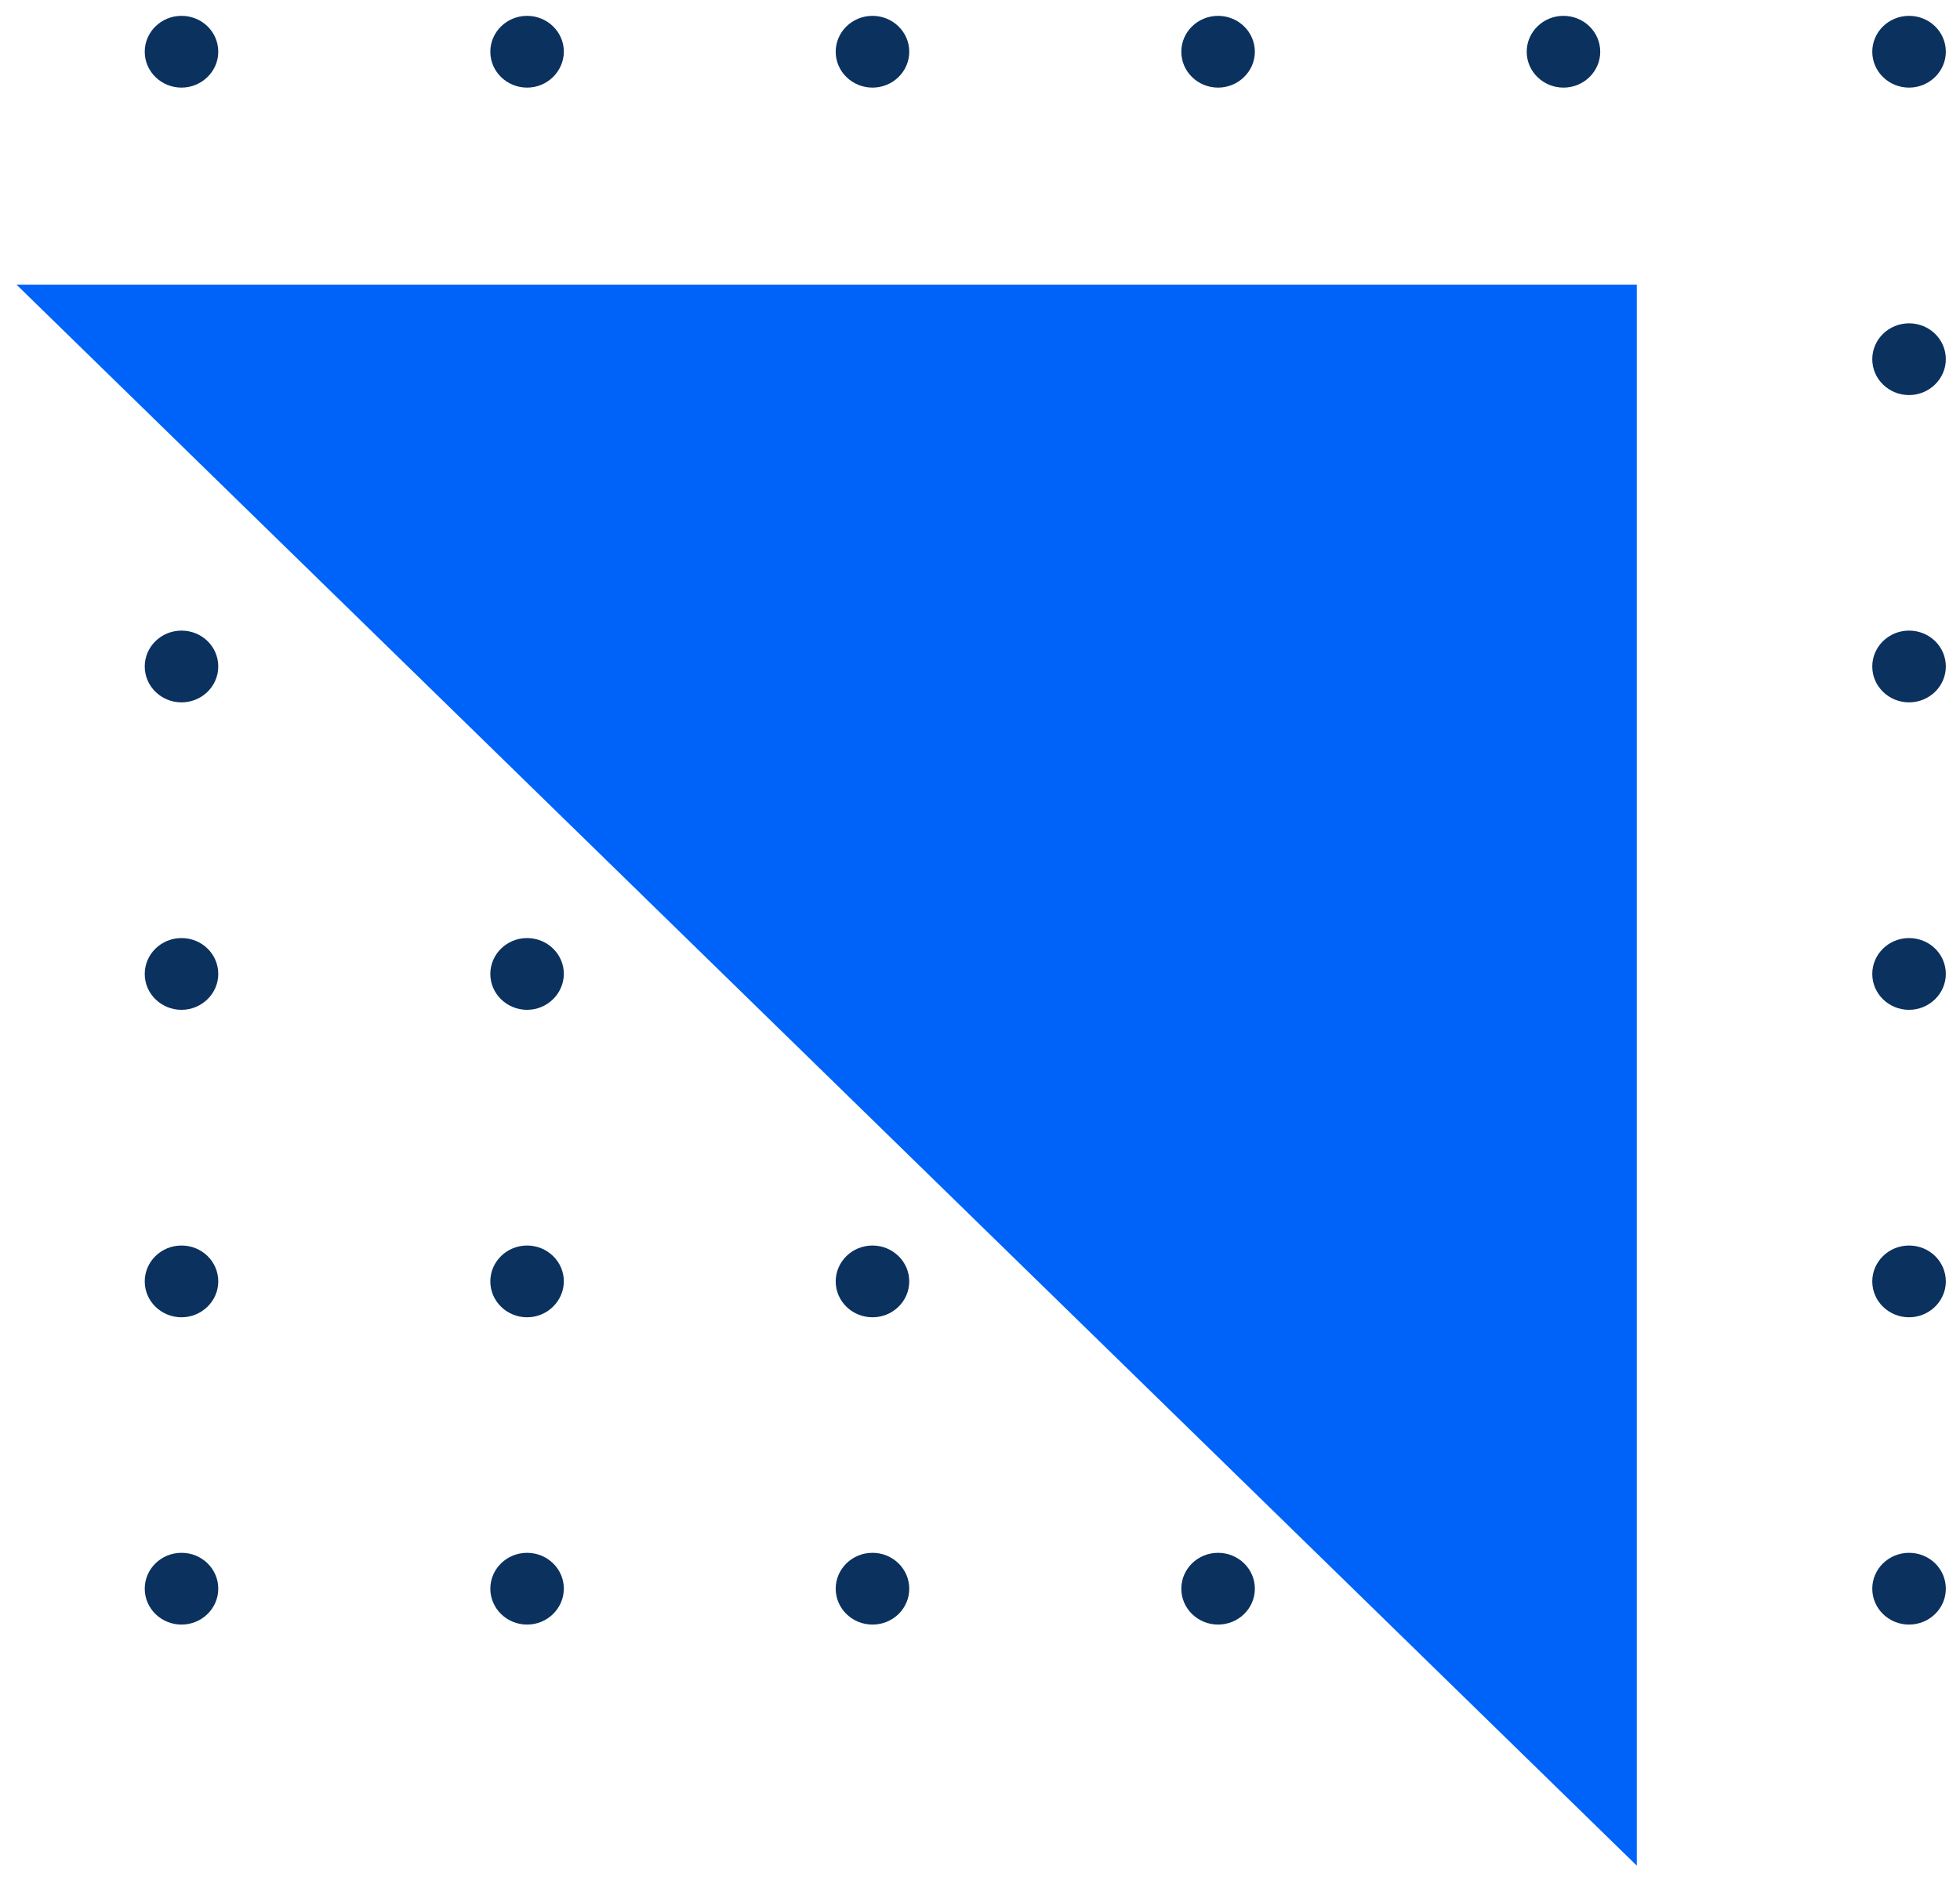 <svg width="103" height="99" viewBox="0 0 103 99" fill="none" xmlns="http://www.w3.org/2000/svg">
<path d="M9.538 4.604C8.477 4.604 7.606 3.764 7.606 2.719C7.606 1.683 8.467 0.833 9.538 0.833C10.609 0.833 11.47 1.673 11.47 2.719C11.47 3.754 10.599 4.604 9.538 4.604Z" fill="#0B315E"/>
<path d="M27.699 4.604C26.638 4.604 25.767 3.764 25.767 2.719C25.767 1.683 26.628 0.833 27.699 0.833C28.761 0.833 29.631 1.673 29.631 2.719C29.622 3.754 28.761 4.604 27.699 4.604Z" fill="#0B315E"/>
<path d="M45.85 4.604C44.788 4.604 43.917 3.764 43.917 2.719C43.917 1.683 44.779 0.833 45.85 0.833C46.911 0.833 47.782 1.673 47.782 2.719C47.782 3.754 46.921 4.604 45.85 4.604Z" fill="#0B315E"/>
<path d="M64.011 4.604C62.95 4.604 62.079 3.764 62.079 2.719C62.079 1.683 62.94 0.833 64.011 0.833C65.073 0.833 65.944 1.673 65.944 2.719C65.944 3.754 65.073 4.604 64.011 4.604Z" fill="#0B315E"/>
<path d="M82.162 4.604C81.101 4.604 80.23 3.764 80.23 2.719C80.23 1.683 81.091 0.833 82.162 0.833C83.223 0.833 84.094 1.673 84.094 2.719C84.094 3.754 83.233 4.604 82.162 4.604Z" fill="#0B315E"/>
<path d="M100.322 4.604C99.261 4.604 98.39 3.764 98.39 2.719C98.39 1.683 99.251 0.833 100.322 0.833C101.394 0.833 102.255 1.673 102.255 2.719C102.255 3.754 101.384 4.604 100.322 4.604Z" fill="#0B315E"/>
<path d="M9.538 20.761C8.477 20.761 7.606 19.921 7.606 18.876C7.606 17.84 8.467 16.991 9.538 16.991C10.609 16.991 11.47 17.831 11.47 18.876C11.47 19.911 10.599 20.761 9.538 20.761Z" fill="#0B315E"/>
<path d="M27.699 20.761C26.638 20.761 25.767 19.921 25.767 18.876C25.767 17.84 26.628 16.991 27.699 16.991C28.761 16.991 29.631 17.831 29.631 18.876C29.622 19.911 28.761 20.761 27.699 20.761Z" fill="#0B315E"/>
<path d="M45.85 20.761C44.788 20.761 43.917 19.921 43.917 18.876C43.917 17.84 44.779 16.991 45.85 16.991C46.911 16.991 47.782 17.831 47.782 18.876C47.782 19.911 46.921 20.761 45.85 20.761Z" fill="#0B315E"/>
<path d="M64.011 20.761C62.95 20.761 62.079 19.921 62.079 18.876C62.079 17.84 62.94 16.991 64.011 16.991C65.073 16.991 65.944 17.831 65.944 18.876C65.944 19.911 65.073 20.761 64.011 20.761Z" fill="#0B315E"/>
<path d="M82.162 20.761C81.101 20.761 80.23 19.921 80.23 18.876C80.23 17.84 81.091 16.991 82.162 16.991C83.223 16.991 84.094 17.831 84.094 18.876C84.094 19.911 83.233 20.761 82.162 20.761Z" fill="#0B315E"/>
<path d="M100.322 20.761C99.261 20.761 98.39 19.921 98.39 18.876C98.39 17.84 99.251 16.991 100.322 16.991C101.394 16.991 102.255 17.831 102.255 18.876C102.255 19.911 101.384 20.761 100.322 20.761Z" fill="#0B315E"/>
<path d="M9.538 36.909C8.477 36.909 7.606 36.069 7.606 35.023C7.606 33.988 8.467 33.138 9.538 33.138C10.609 33.138 11.47 33.978 11.47 35.023C11.47 36.069 10.599 36.909 9.538 36.909Z" fill="#0B315E"/>
<path d="M27.699 36.909C26.638 36.909 25.767 36.069 25.767 35.023C25.767 33.988 26.628 33.138 27.699 33.138C28.761 33.138 29.631 33.978 29.631 35.023C29.622 36.069 28.761 36.909 27.699 36.909Z" fill="#0B315E"/>
<path d="M45.85 36.909C44.788 36.909 43.917 36.069 43.917 35.023C43.917 33.988 44.779 33.138 45.85 33.138C46.911 33.138 47.782 33.978 47.782 35.023C47.782 36.069 46.921 36.909 45.85 36.909Z" fill="#0B315E"/>
<path d="M64.011 36.909C62.95 36.909 62.079 36.069 62.079 35.023C62.079 33.988 62.94 33.138 64.011 33.138C65.073 33.138 65.944 33.978 65.944 35.023C65.944 36.069 65.073 36.909 64.011 36.909Z" fill="#0B315E"/>
<path d="M82.162 36.909C81.101 36.909 80.23 36.069 80.23 35.023C80.23 33.988 81.091 33.138 82.162 33.138C83.223 33.138 84.094 33.978 84.094 35.023C84.094 36.069 83.233 36.909 82.162 36.909Z" fill="#0B315E"/>
<path d="M100.322 36.909C99.261 36.909 98.39 36.069 98.39 35.023C98.39 33.988 99.251 33.138 100.322 33.138C101.394 33.138 102.255 33.978 102.255 35.023C102.255 36.069 101.384 36.909 100.322 36.909Z" fill="#0B315E"/>
<path d="M9.538 53.066C8.477 53.066 7.606 52.226 7.606 51.181C7.606 50.145 8.467 49.295 9.538 49.295C10.609 49.295 11.47 50.135 11.47 51.181C11.47 52.216 10.599 53.066 9.538 53.066Z" fill="#0B315E"/>
<path d="M27.699 53.066C26.638 53.066 25.767 52.226 25.767 51.181C25.767 50.145 26.628 49.295 27.699 49.295C28.761 49.295 29.631 50.135 29.631 51.181C29.622 52.216 28.761 53.066 27.699 53.066Z" fill="#0B315E"/>
<path d="M45.85 53.066C44.788 53.066 43.917 52.226 43.917 51.181C43.917 50.145 44.779 49.295 45.85 49.295C46.911 49.295 47.782 50.135 47.782 51.181C47.782 52.216 46.921 53.066 45.85 53.066Z" fill="#0B315E"/>
<path d="M64.011 53.066C62.95 53.066 62.079 52.226 62.079 51.181C62.079 50.145 62.94 49.295 64.011 49.295C65.073 49.295 65.944 50.135 65.944 51.181C65.944 52.216 65.073 53.066 64.011 53.066Z" fill="#0B315E"/>
<path d="M82.162 53.066C81.101 53.066 80.23 52.226 80.23 51.181C80.23 50.145 81.091 49.295 82.162 49.295C83.223 49.295 84.094 50.135 84.094 51.181C84.094 52.216 83.233 53.066 82.162 53.066Z" fill="#0B315E"/>
<path d="M100.322 53.066C99.261 53.066 98.39 52.226 98.39 51.181C98.39 50.145 99.251 49.295 100.322 49.295C101.394 49.295 102.255 50.135 102.255 51.181C102.255 52.216 101.384 53.066 100.322 53.066Z" fill="#0B315E"/>
<path d="M9.538 69.223C8.477 69.223 7.606 68.383 7.606 67.338C7.606 66.302 8.467 65.452 9.538 65.452C10.609 65.452 11.47 66.293 11.47 67.338C11.47 68.373 10.599 69.223 9.538 69.223Z" fill="#0B315E"/>
<path d="M27.699 69.223C26.638 69.223 25.767 68.383 25.767 67.338C25.767 66.302 26.628 65.452 27.699 65.452C28.761 65.452 29.631 66.293 29.631 67.338C29.622 68.373 28.761 69.223 27.699 69.223Z" fill="#0B315E"/>
<path d="M45.85 69.223C44.788 69.223 43.917 68.383 43.917 67.338C43.917 66.302 44.779 65.452 45.85 65.452C46.911 65.452 47.782 66.293 47.782 67.338C47.782 68.373 46.921 69.223 45.85 69.223Z" fill="#0B315E"/>
<path d="M64.011 69.223C62.95 69.223 62.079 68.383 62.079 67.338C62.079 66.302 62.94 65.452 64.011 65.452C65.073 65.452 65.944 66.293 65.944 67.338C65.944 68.373 65.073 69.223 64.011 69.223Z" fill="#0B315E"/>
<path d="M82.162 69.223C81.101 69.223 80.23 68.383 80.23 67.338C80.23 66.302 81.091 65.452 82.162 65.452C83.223 65.452 84.094 66.293 84.094 67.338C84.094 68.373 83.233 69.223 82.162 69.223Z" fill="#0B315E"/>
<path d="M100.322 69.223C99.261 69.223 98.39 68.383 98.39 67.338C98.39 66.302 99.251 65.452 100.322 65.452C101.394 65.452 102.255 66.293 102.255 67.338C102.255 68.373 101.384 69.223 100.322 69.223Z" fill="#0B315E"/>
<path d="M9.538 85.371C8.477 85.371 7.606 84.53 7.606 83.485C7.606 82.45 8.467 81.6 9.538 81.6C10.609 81.6 11.47 82.44 11.47 83.485C11.47 84.53 10.599 85.371 9.538 85.371Z" fill="#0B315E"/>
<path d="M27.699 85.371C26.638 85.371 25.767 84.531 25.767 83.485C25.767 82.45 26.628 81.6 27.699 81.6C28.761 81.6 29.631 82.44 29.631 83.485C29.622 84.531 28.761 85.371 27.699 85.371Z" fill="#0B315E"/>
<path d="M45.85 85.371C44.788 85.371 43.917 84.531 43.917 83.485C43.917 82.45 44.779 81.6 45.85 81.6C46.911 81.6 47.782 82.44 47.782 83.485C47.782 84.531 46.921 85.371 45.85 85.371Z" fill="#0B315E"/>
<path d="M64.011 85.371C62.95 85.371 62.079 84.531 62.079 83.485C62.079 82.45 62.94 81.6 64.011 81.6C65.073 81.6 65.944 82.44 65.944 83.485C65.944 84.531 65.073 85.371 64.011 85.371Z" fill="#0B315E"/>
<path d="M82.162 85.371C81.101 85.371 80.23 84.531 80.23 83.485C80.23 82.45 81.091 81.6 82.162 81.6C83.223 81.6 84.094 82.44 84.094 83.485C84.094 84.531 83.233 85.371 82.162 85.371Z" fill="#0B315E"/>
<path d="M100.322 85.371C99.261 85.371 98.39 84.531 98.39 83.485C98.39 82.45 99.251 81.6 100.322 81.6C101.394 81.6 102.255 82.44 102.255 83.485C102.255 84.531 101.384 85.371 100.322 85.371Z" fill="#0B315E"/>
<path d="M86.016 98.04L0.868 14.959H86.016V98.04Z" fill="#0063F9"/>
</svg>
